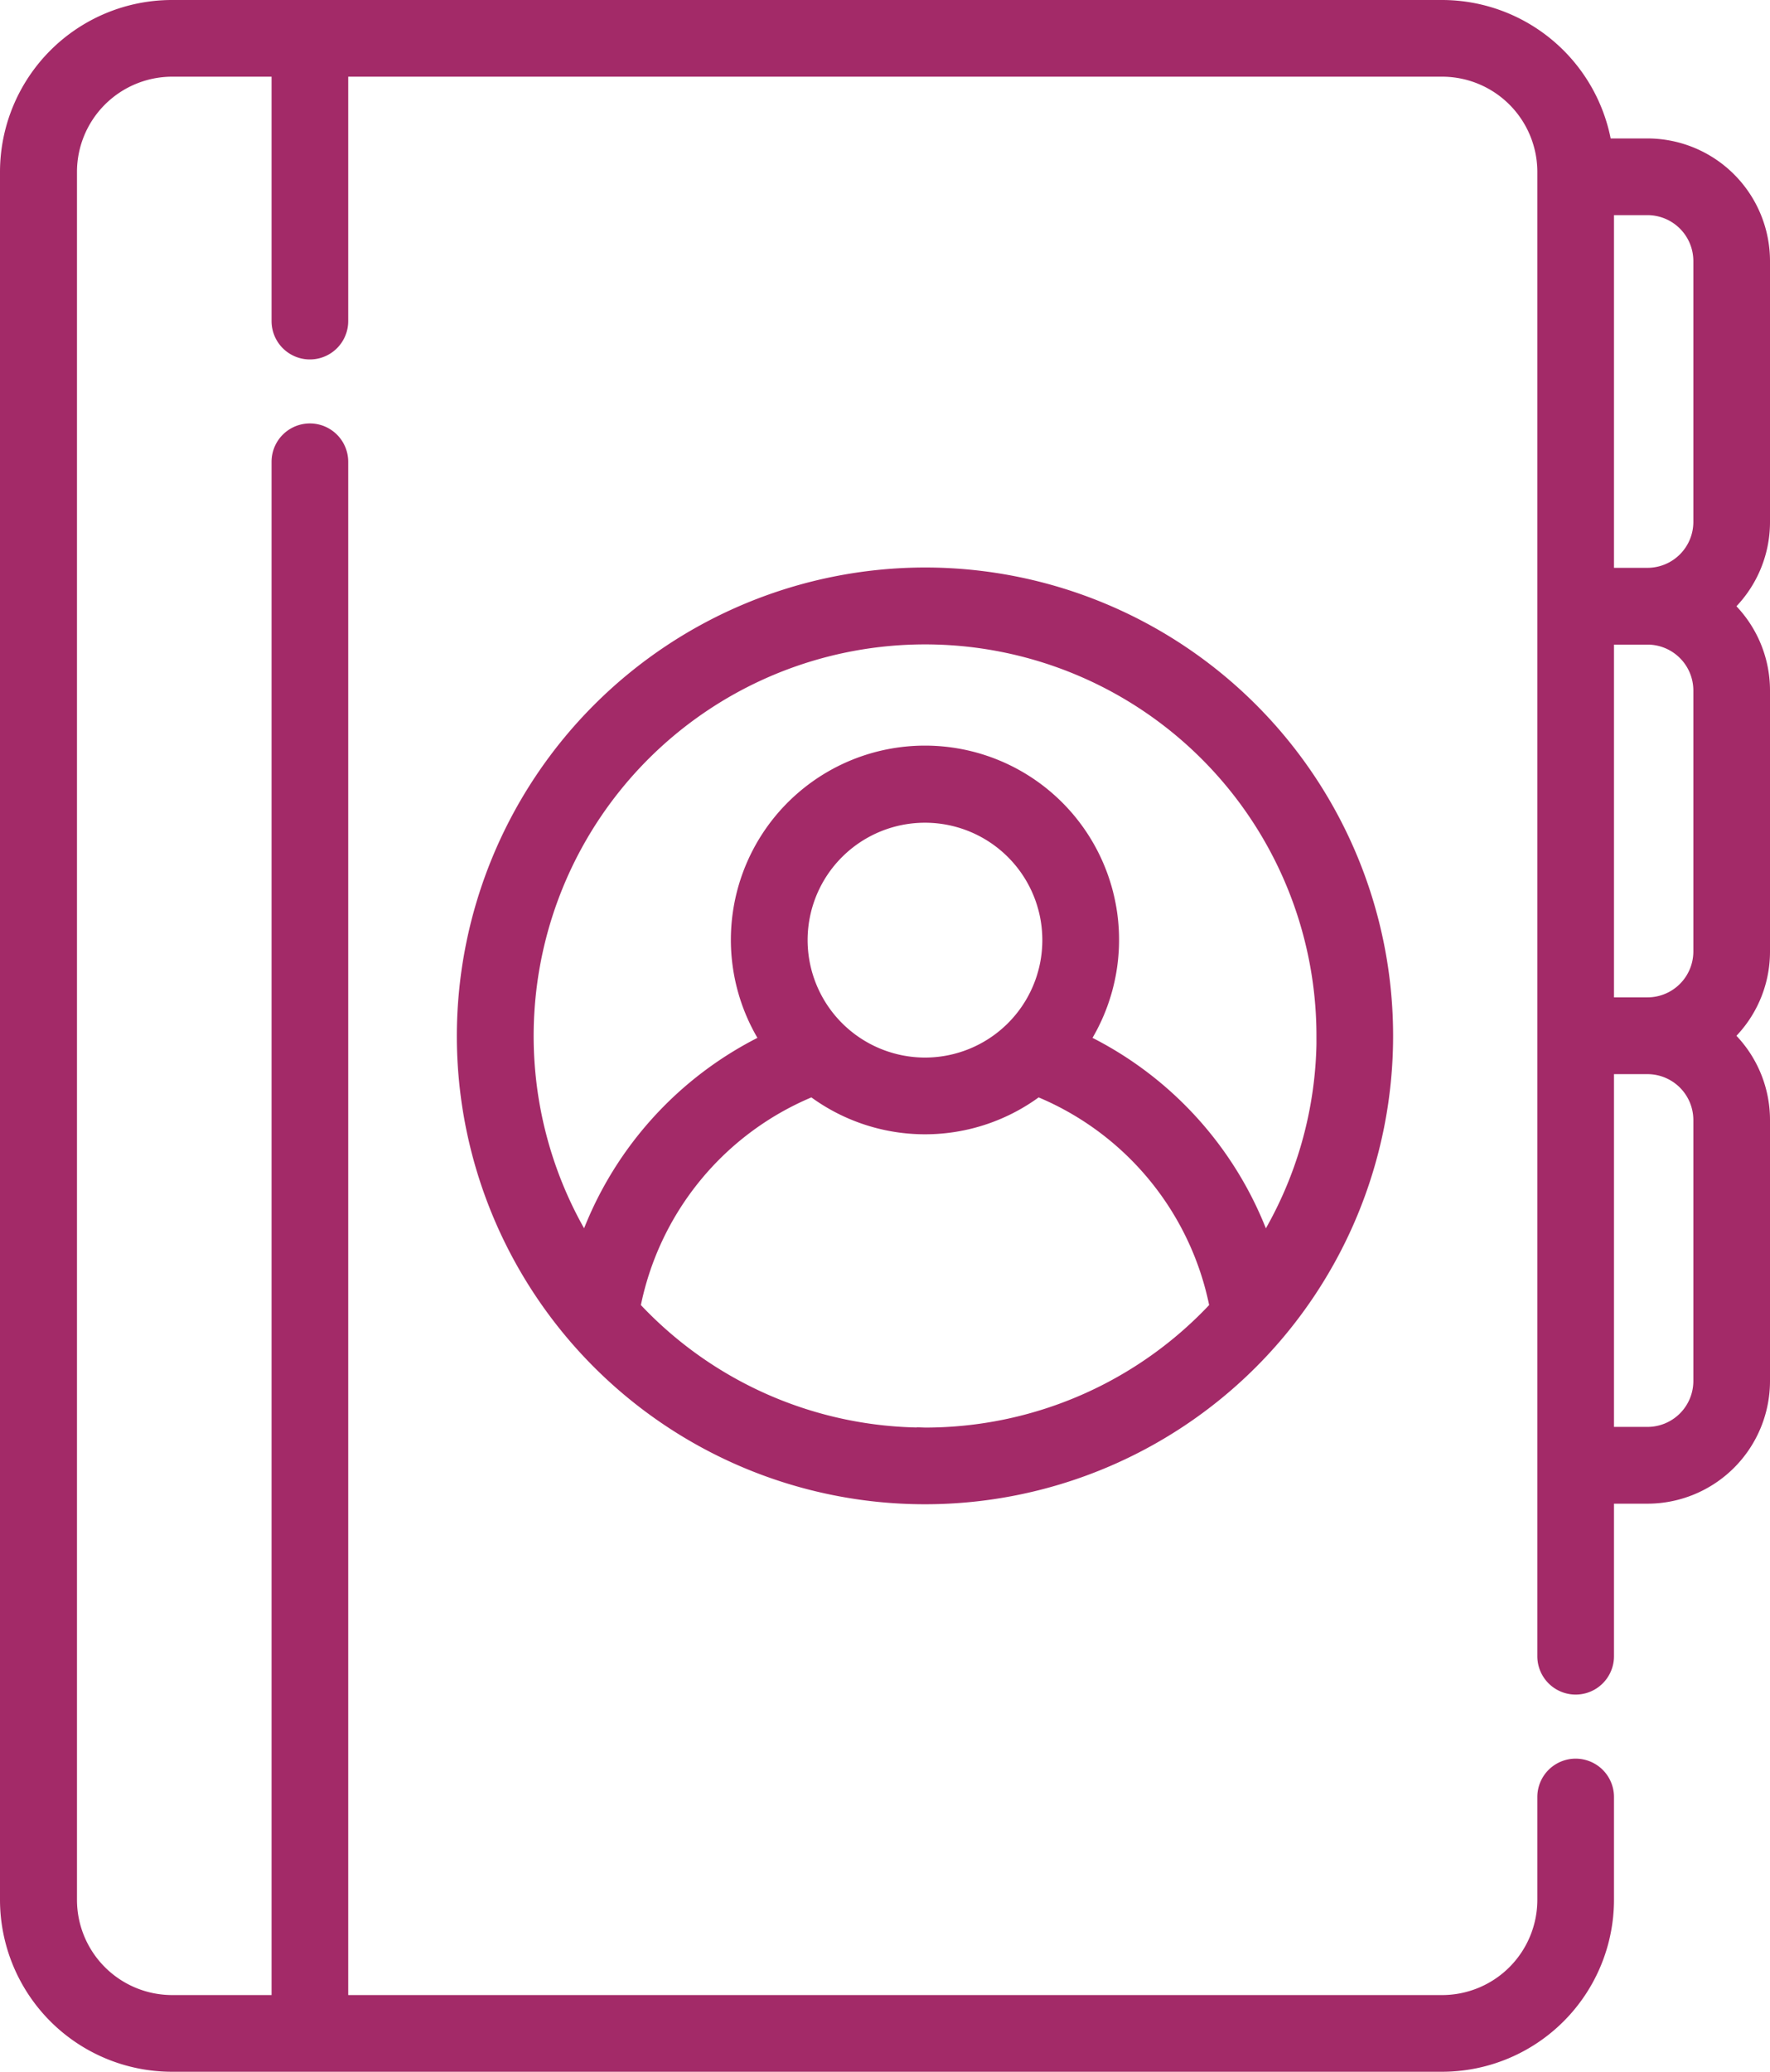 <svg xmlns="http://www.w3.org/2000/svg" width="21.476" height="25.124" viewBox="0 0 21.476 25.124"><defs><style>.a{fill:#a32a68;stroke:#a32a68;stroke-width:0.2px;}</style></defs><g transform="translate(-37.366 0.1)"><g transform="translate(37.466)"><path class="a" d="M151.337,146.946a5.58,5.58,0,1,0,5.58-5.58A5.587,5.587,0,0,0,151.337,146.946Zm5.58,4.85a4.838,4.838,0,0,1-3.555-1.555,3.6,3.6,0,0,1,2.191-2.663,2.248,2.248,0,0,0,2.729,0,3.6,3.6,0,0,1,2.191,2.663,4.838,4.838,0,0,1-3.555,1.555Zm-1.524-6.011a1.524,1.524,0,1,1,1.524,1.524,1.526,1.526,0,0,1-1.524-1.524Zm6.375,1.161a4.821,4.821,0,0,1-.736,2.565,4.324,4.324,0,0,0-2.225-2.5,2.255,2.255,0,1,0-3.78,0,4.324,4.324,0,0,0-2.225,2.5,4.849,4.849,0,1,1,8.965-2.565Z" transform="translate(-145.794 -134.484)"/><path class="a" d="M58.742,6.231V3.065a1.388,1.388,0,0,0-1.386-1.386h-.531A1.988,1.988,0,0,0,54.864,0H39.451a1.987,1.987,0,0,0-1.985,1.985V22.939a1.987,1.987,0,0,0,1.985,1.985H54.864a1.987,1.987,0,0,0,1.985-1.985V21.692a.365.365,0,1,0-.73,0v1.247a1.256,1.256,0,0,1-1.255,1.255H41.491V5.5a.365.365,0,0,0-.73,0V24.194h-1.31A1.256,1.256,0,0,1,38.2,22.939V1.985A1.256,1.256,0,0,1,39.451.73h1.31V3.794a.365.365,0,0,0,.73,0V.73H54.864a1.256,1.256,0,0,1,1.255,1.255v18a.365.365,0,1,0,.73,0V18.035h.507a1.388,1.388,0,0,0,1.386-1.386V13.482a1.383,1.383,0,0,0-.45-1.021,1.382,1.382,0,0,0,.45-1.021V8.273a1.383,1.383,0,0,0-.45-1.021,1.383,1.383,0,0,0,.45-1.021Zm-.73,10.417a.657.657,0,0,1-.656.656h-.507V12.826h.507a.657.657,0,0,1,.656.656Zm0-5.209a.657.657,0,0,1-.656.656h-.507V7.617h.507a.657.657,0,0,1,.656.656Zm0-5.209a.657.657,0,0,1-.656.656h-.507V2.409h.507a.657.657,0,0,1,.656.656Z" transform="translate(-37.466)"/></g></g></svg>